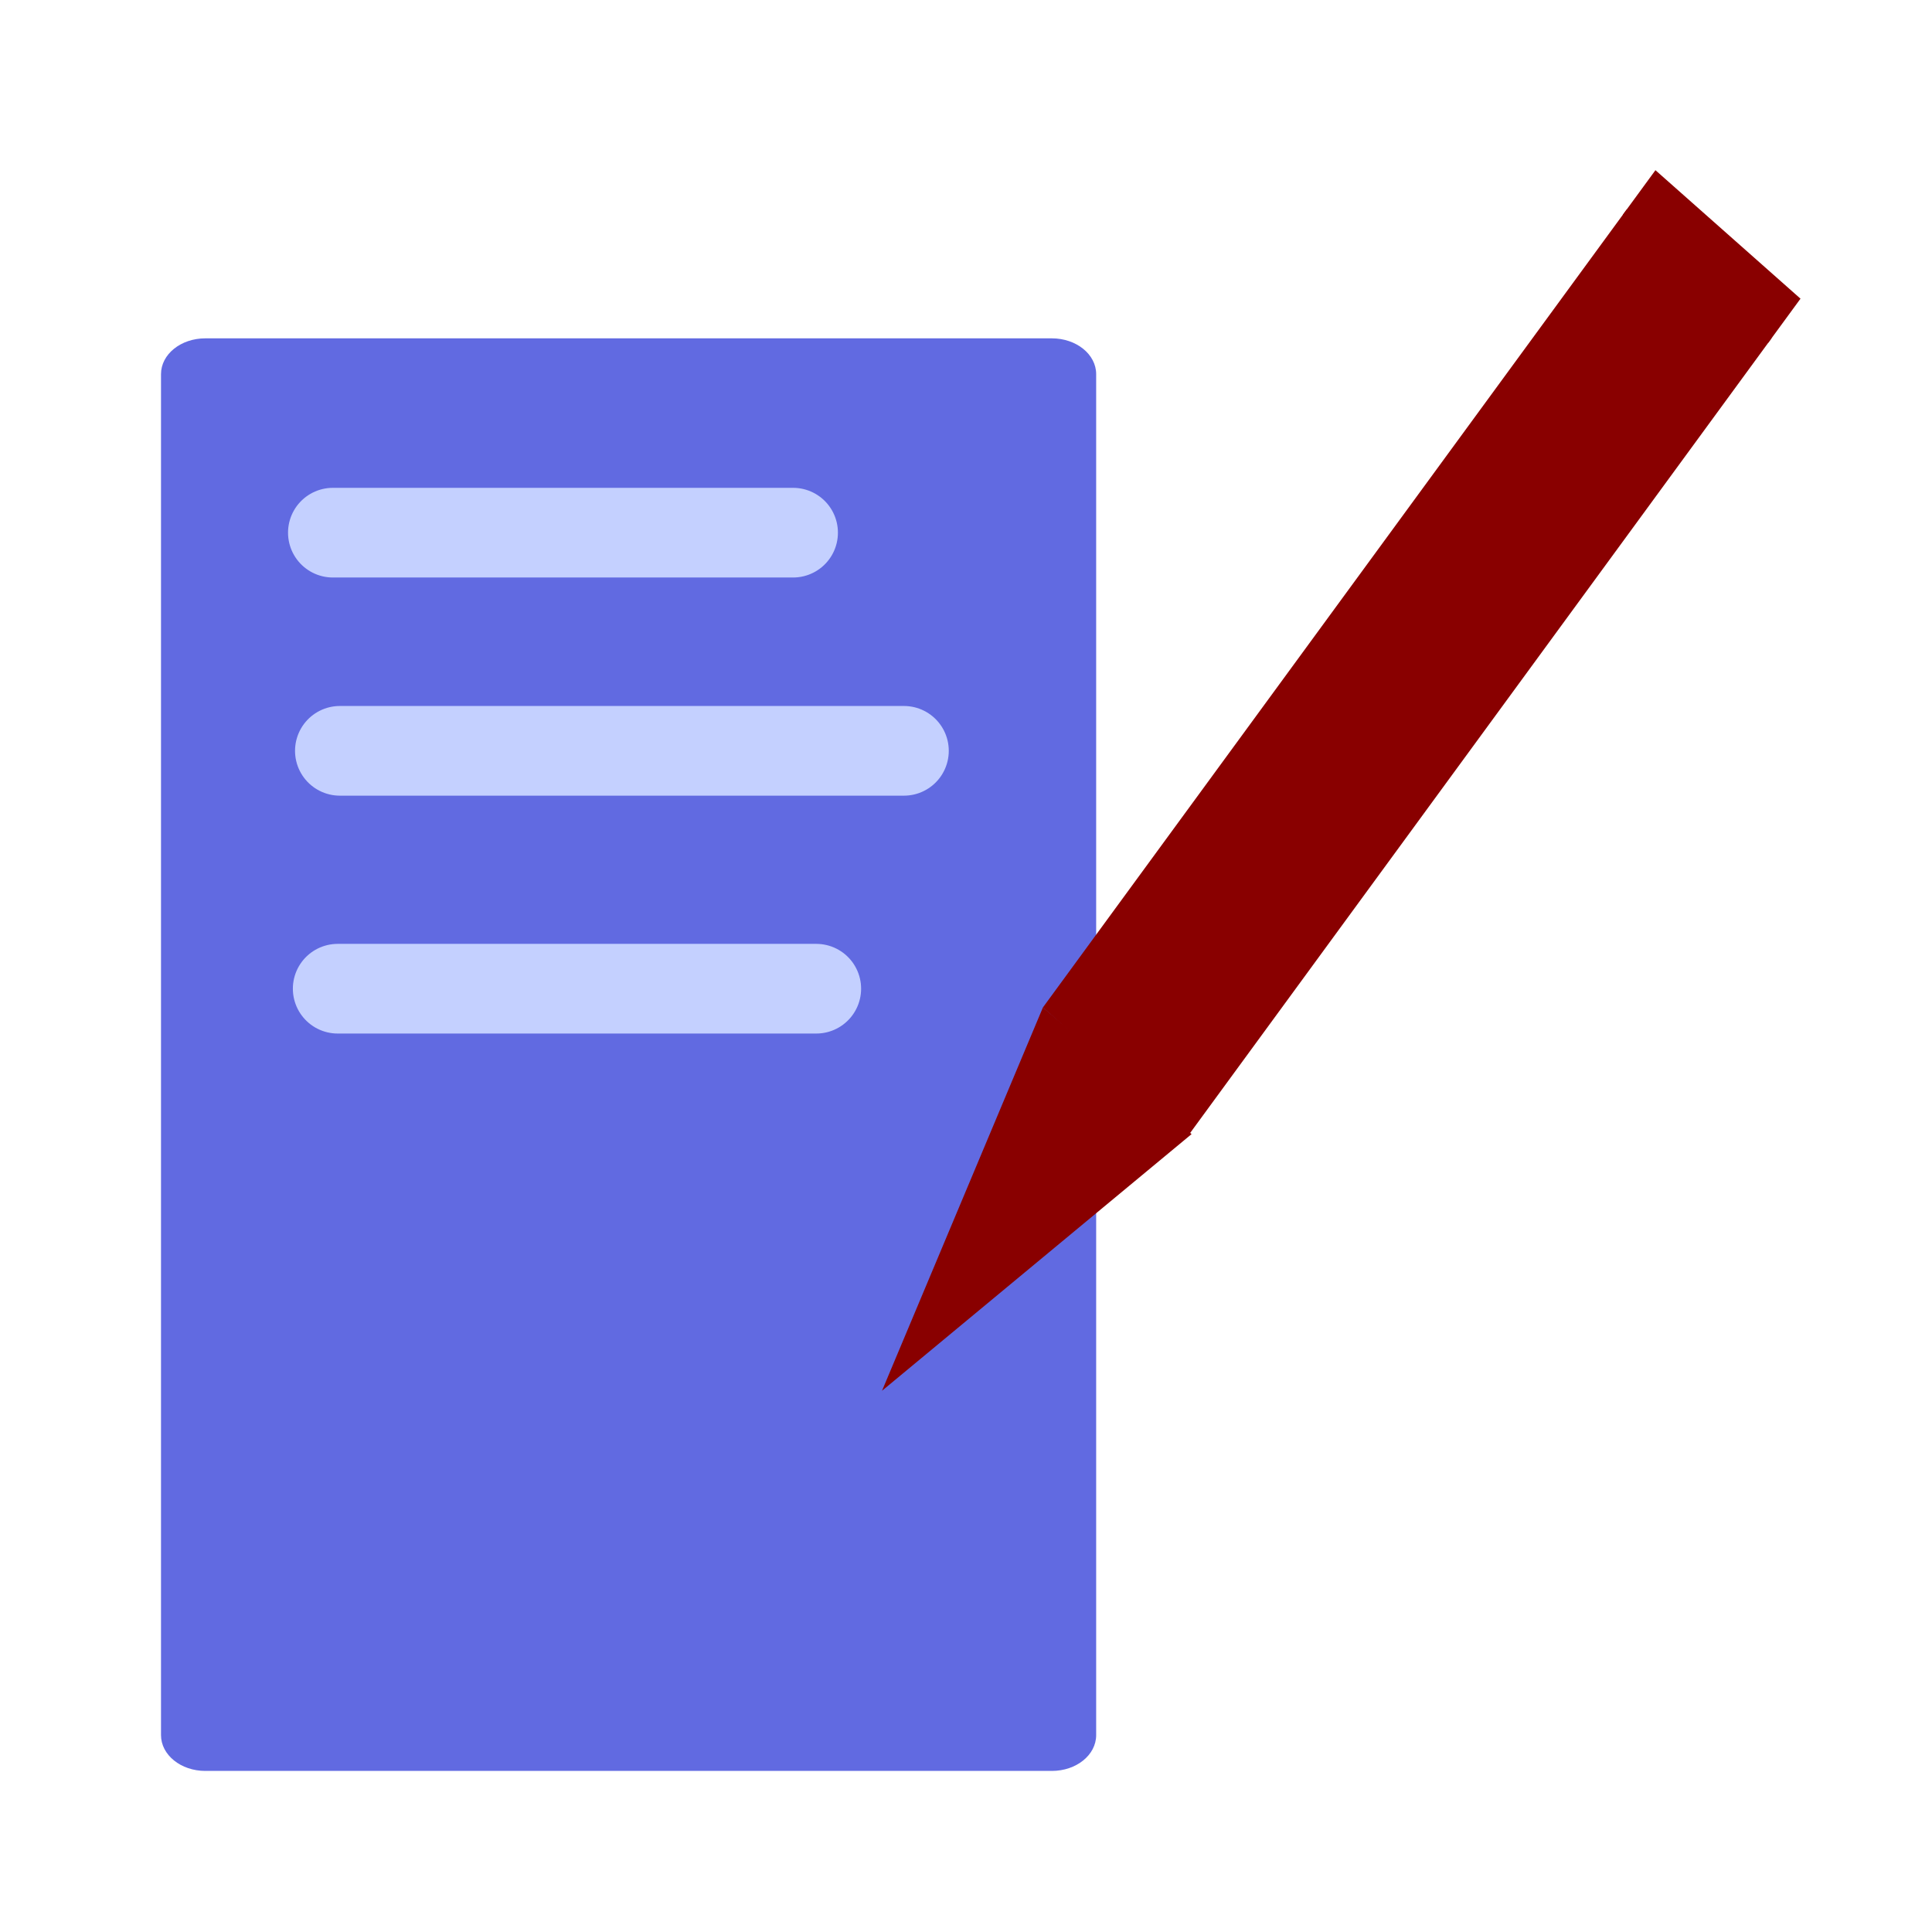 <?xml version="1.0" encoding="UTF-8" standalone="no"?>
<!-- Created with Inkscape (http://www.inkscape.org/) -->

<svg
   xmlns:dc="http://purl.org/dc/elements/1.1/"
   xmlns:cc="http://creativecommons.org/ns#"
   xmlns:rdf="http://www.w3.org/1999/02/22-rdf-syntax-ns#"
   xmlns:svg="http://www.w3.org/2000/svg"
   xmlns="http://www.w3.org/2000/svg"
   xmlns:sodipodi="http://sodipodi.sourceforge.net/DTD/sodipodi-0.dtd"
   xmlns:inkscape="http://www.inkscape.org/namespaces/inkscape"
   width="24"
   height="24"
   id="svg2"
   version="1.1"
   inkscape:version="0.48.4 r9939"
   sodipodi:docname="ic_category_default.svg">
  <defs
     id="defs4" />
  <sodipodi:namedview
     id="base"
     pagecolor="#ffffff"
     bordercolor="#666666"
     borderopacity="1.0"
     inkscape:pageopacity="0.0"
     inkscape:pageshadow="2"
     inkscape:zoom="11.2"
     inkscape:cx="2.5914743"
     inkscape:cy="25.368464"
     inkscape:document-units="px"
     inkscape:current-layer="layer1"
     showgrid="true"
     inkscape:window-width="1280"
     inkscape:window-height="1000"
     inkscape:window-x="1680"
     inkscape:window-y="24"
     inkscape:window-maximized="1"
     inkscape:snap-global="false">
    <inkscape:grid
       type="xygrid"
       id="grid2985"
       empspacing="5"
       visible="true"
       enabled="true"
       snapvisiblegridlinesonly="true" />
  </sodipodi:namedview>
  <g
     inkscape:label="Layer 1"
     inkscape:groupmode="layer"
     id="layer1"
     transform="translate(0,-1028.362)">
    <path
       style="fill:#313df2;fill-opacity:1;stroke:#89d7ff;stroke-width:1.01;stroke-linecap:round;stroke-linejoin:miter;stroke-miterlimit:4;stroke-opacity:1;stroke-dasharray:none"
       d="m 10.358,1039.073 c 1.157,0 1.157,0 1.157,0 l 0,0"
       id="path3987"
       inkscape:connector-curvature="0" />
    <path
       style="fill:#616ae1;fill-opacity:1;fill-rule:nonzero;stroke:none"
       d="m 2.551,1032.565 10.515,0 c 0.305,0 0.551,0.199 0.551,0.445 l 0,16.906 c 0,0.247 -0.246,0.445 -0.551,0.445 l -10.515,0 c -0.305,0 -0.551,-0.199 -0.551,-0.445 l 0,-16.906 c 0,-0.247 0.246,-0.445 0.551,-0.445 z"
       id="rect4294"
       inkscape:connector-curvature="0" />
    <path
       style="fill:none;stroke:#c4d0ff;stroke-width:1.114;stroke-linecap:round;stroke-linejoin:round;stroke-miterlimit:4;stroke-opacity:1;stroke-dasharray:none"
       d="m 4.135,1034.979 5.717,0"
       id="path4804"
       inkscape:connector-curvature="0" />
    <path
       inkscape:connector-curvature="0"
       id="path4806"
       d="m 4.222,1037.689 7.007,0"
       style="fill:none;stroke:#c4d0ff;stroke-width:1.114;stroke-linecap:round;stroke-linejoin:round;stroke-miterlimit:4;stroke-opacity:1;stroke-dasharray:none" />
    <path
       style="fill:none;stroke:#c4d0ff;stroke-width:1.114;stroke-linecap:round;stroke-linejoin:round;stroke-miterlimit:4;stroke-opacity:1;stroke-dasharray:none"
       d="m 4.195,1040.644 5.945,0"
       id="path4808"
       inkscape:connector-curvature="0" />
    <g
       id="g3774"
       transform="matrix(0.901,0.798,-0.725,0.991,766.317,9.08)"
       style="fill:#890000;fill-opacity:1">
      <path
         transform="translate(0,1028.362)"
         inkscape:connector-curvature="0"
         id="path3768"
         d="M 1,2 3,2 3,12 1,12 z"
         style="fill:#890000;fill-opacity:1;stroke:none" />
      <path
         transform="translate(0,1028.362)"
         inkscape:connector-curvature="0"
         id="path3770"
         d="m 1,12 1,4 1.019,-4.038 z"
         style="fill:#890000;fill-opacity:1;stroke:none"
         sodipodi:nodetypes="cccc" />
      <path
         inkscape:connector-curvature="0"
         id="path3772"
         d="m 1,1029.867 2,0 0,0.558 -2,0 z"
         style="fill:#890000;fill-opacity:1;stroke:none" />
    </g>
  </g>
</svg>
